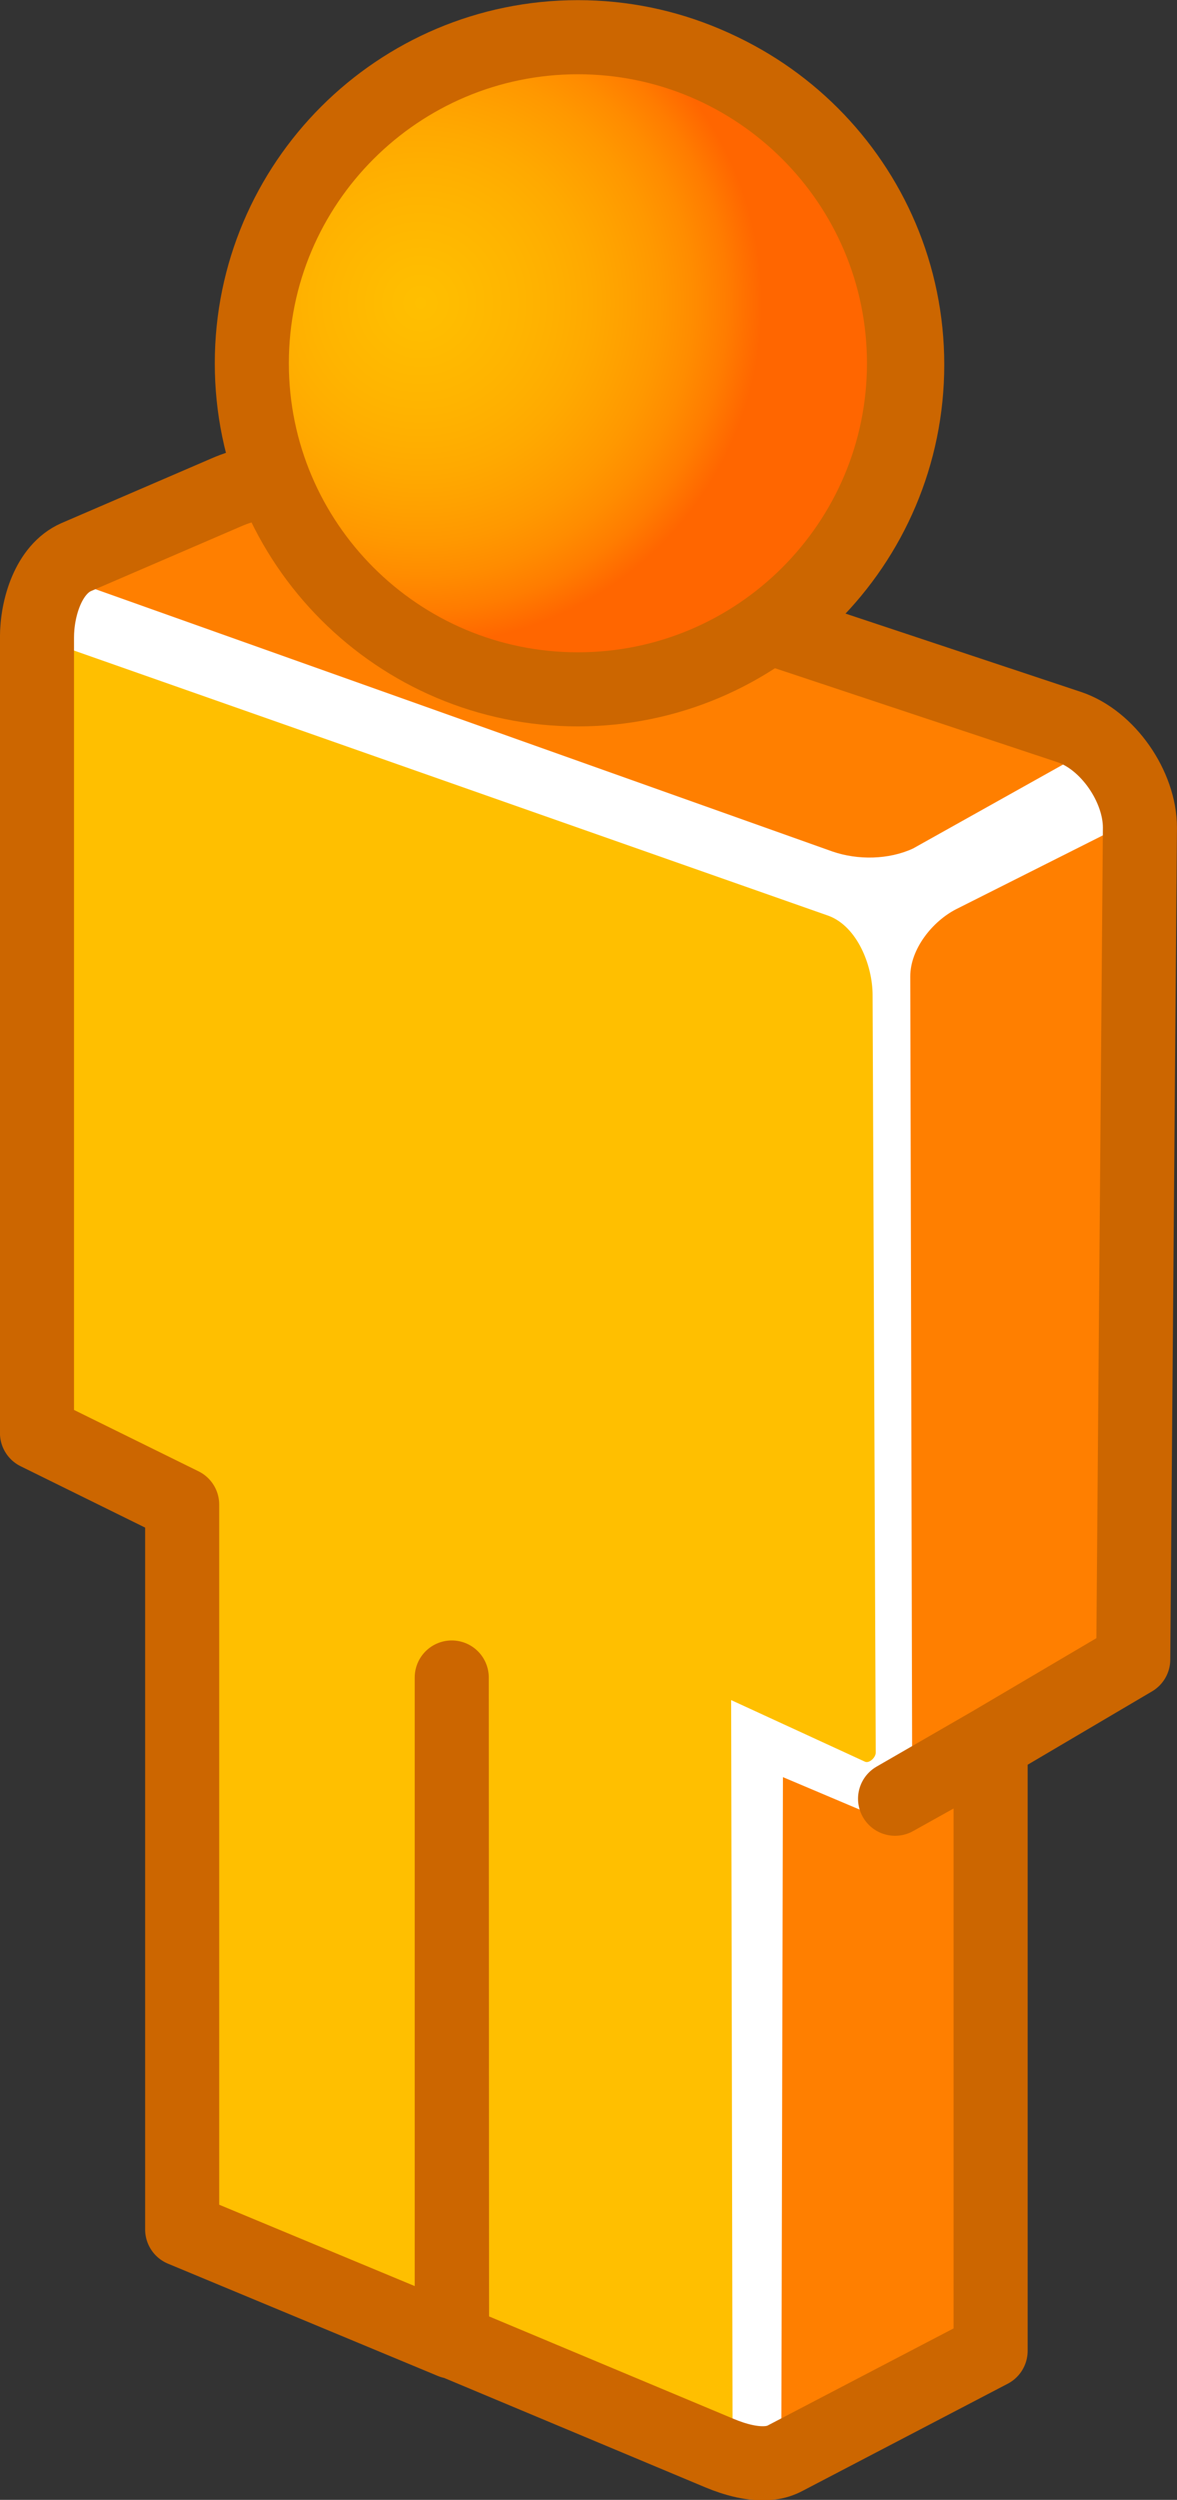 <?xml version="1.0" standalone="no"?>
<!DOCTYPE svg PUBLIC "-//W3C//DTD SVG 1.1//EN" "http://www.w3.org/Graphics/SVG/1.1/DTD/svg11.dtd">
<!--Generator: Xara Designer (www.xara.com), SVG filter version: 6.0.0.4-->
<svg stroke-width="0.501" stroke-linejoin="bevel" fill-rule="evenodd" xmlns:xlink="http://www.w3.org/1999/xlink" xmlns="http://www.w3.org/2000/svg" version="1.1" overflow="visible" width="11.998pt" height="25.468pt" viewBox="0 0 11.998 25.468">
 <rect x="0" y="0" width="11.998" height="25.468" fill="#333333" stroke="none"/>
 <defs>
  <radialGradient id="RadialGradient" gradientUnits="userSpaceOnUse" cx="0" cy="0" r="3.472" gradientTransform="translate(4.29 22.379) rotate(-44.988) scale(1 1.001)">
   <stop offset="0" stop-color="#ffbf00"/>
   <stop offset="0.1" stop-color="#ffbc00"/>
   <stop offset="0.2" stop-color="#ffb800"/>
   <stop offset="0.3" stop-color="#ffb400"/>
   <stop offset="0.4" stop-color="#ffaf00"/>
   <stop offset="0.5" stop-color="#ffa900"/>
   <stop offset="0.6" stop-color="#ffa100"/>
   <stop offset="0.7" stop-color="#ff9800"/>
   <stop offset="0.8" stop-color="#ff8c00"/>
   <stop offset="0.9" stop-color="#ff7c00"/>
   <stop offset="1" stop-color="#ff6600"/>
  </radialGradient>
 </defs>
 <g id="Document" fill="none" stroke="black" font-family="Times New Roman" font-size="16" transform="scale(1 -1)">
  <g id="Spread" transform="translate(0 -25.468)">
   <g id="Layer 1">
    <g id="Group" stroke-linecap="round" stroke-width="0.755" stroke-miterlimit="79.84">
     <g id="Group_1" stroke="none">
      <path d="M 7.855,0.372 C 7.685,0.352 7.496,0.402 7.343,0.471 L 4.61,1.611 L 4.61,8.373 L 4.613,1.607 L 1.86,2.75 L 1.86,10.134 L 0.379,10.861 L 0.379,18.968 C 0.379,19.269 0.5,19.663 0.778,19.786 L 2.308,20.445 C 2.407,20.489 2.515,20.519 2.621,20.541 L 2.828,20.565 L 2.755,20.757 C 2.659,21.068 2.607,21.403 2.607,21.746 C 2.607,23.579 4.097,25.067 5.931,25.067 C 7.764,25.067 9.255,23.579 9.255,21.746 C 9.255,20.827 8.882,19.996 8.279,19.397 L 7.875,19.062 L 10.899,18.052 C 11.298,17.924 11.627,17.446 11.627,17.032 L 11.558,8.557 L 10.105,7.87 L 10.105,7.853 L 10.105,1.51 L 8.013,0.421 C 7.961,0.392 7.91,0.377 7.855,0.372 Z" fill="#ffffff" stroke-linejoin="round" marker-start="none" marker-end="none"/>
      <path d="M 0.374,18.974 L 0.374,10.874 L 1.853,10.14 L 1.853,2.754 L 5.125,1.412 L 5.125,1.412 L 7.468,0.423 L 7.453,8.148 L 8.818,7.52 C 8.863,7.501 8.927,7.565 8.927,7.612 L 8.895,15.329 C 8.895,15.634 8.738,16.027 8.449,16.137 L 0.374,18.974 Z" fill="#ffbf00" stroke-linejoin="miter" marker-start="none" marker-end="none"/>
      <path d="M 11.621,17.148 L 9.748,16.206 C 9.503,16.081 9.279,15.798 9.279,15.521 L 9.299,7.175 C 9.296,6.966 9.152,6.865 9.043,6.914 L 7.981,7.363 L 7.964,0.391 L 10.11,1.517 L 10.097,7.868 L 11.569,8.541 L 11.621,17.148 Z" fill="#ff7f00" stroke-linejoin="miter" marker-start="none" marker-end="none"/>
      <path d="M 2.538,20.526 L 0.645,19.582 L 8.486,16.793 C 8.744,16.704 9.058,16.709 9.306,16.823 L 11.187,17.875 L 3.398,20.523 C 3.139,20.607 2.791,20.637 2.538,20.526 Z" fill="#ff7f00" stroke-linejoin="miter" marker-start="none" marker-end="none"/>
     </g>
     <path d="M 7.848,0.377 C 7.68,0.357 7.491,0.411 7.335,0.476 L 4.605,1.619 L 4.605,8.378 L 4.608,1.611 L 1.857,2.755 L 1.857,10.14 L 0.377,10.869 L 0.377,18.973 C 0.377,19.277 0.495,19.668 0.776,19.792 L 2.303,20.45 C 2.402,20.494 2.508,20.526 2.617,20.546 L 2.824,20.57 L 2.75,20.763 C 2.656,21.075 2.602,21.41 2.602,21.753 C 2.602,23.584 4.092,25.073 5.926,25.073 C 7.759,25.073 9.248,23.584 9.248,21.753 C 9.248,20.834 8.875,20.004 8.274,19.403 L 7.867,19.069 L 10.896,18.062 C 11.293,17.931 11.621,17.453 11.62,17.035 L 11.552,8.562 L 10.098,7.705 L 9.124,7.143 L 10.098,7.686 L 10.098,1.518 L 8.01,0.428 C 7.961,0.401 7.907,0.384 7.848,0.377 Z" stroke="#cc6600" stroke-linejoin="round" marker-start="none" marker-end="none"/>
     <path d="M 5.891,25.089 C 7.725,25.089 9.215,23.6 9.215,21.767 C 9.215,19.934 7.725,18.445 5.891,18.445 C 4.057,18.445 2.567,19.934 2.567,21.767 C 2.567,23.6 4.057,25.089 5.891,25.089 Z" stroke="#cc6600" stroke-linejoin="miter" marker-start="none" marker-end="none" fill="url(#RadialGradient)"/>
    </g>
   </g>
  </g>
 </g>
</svg>
